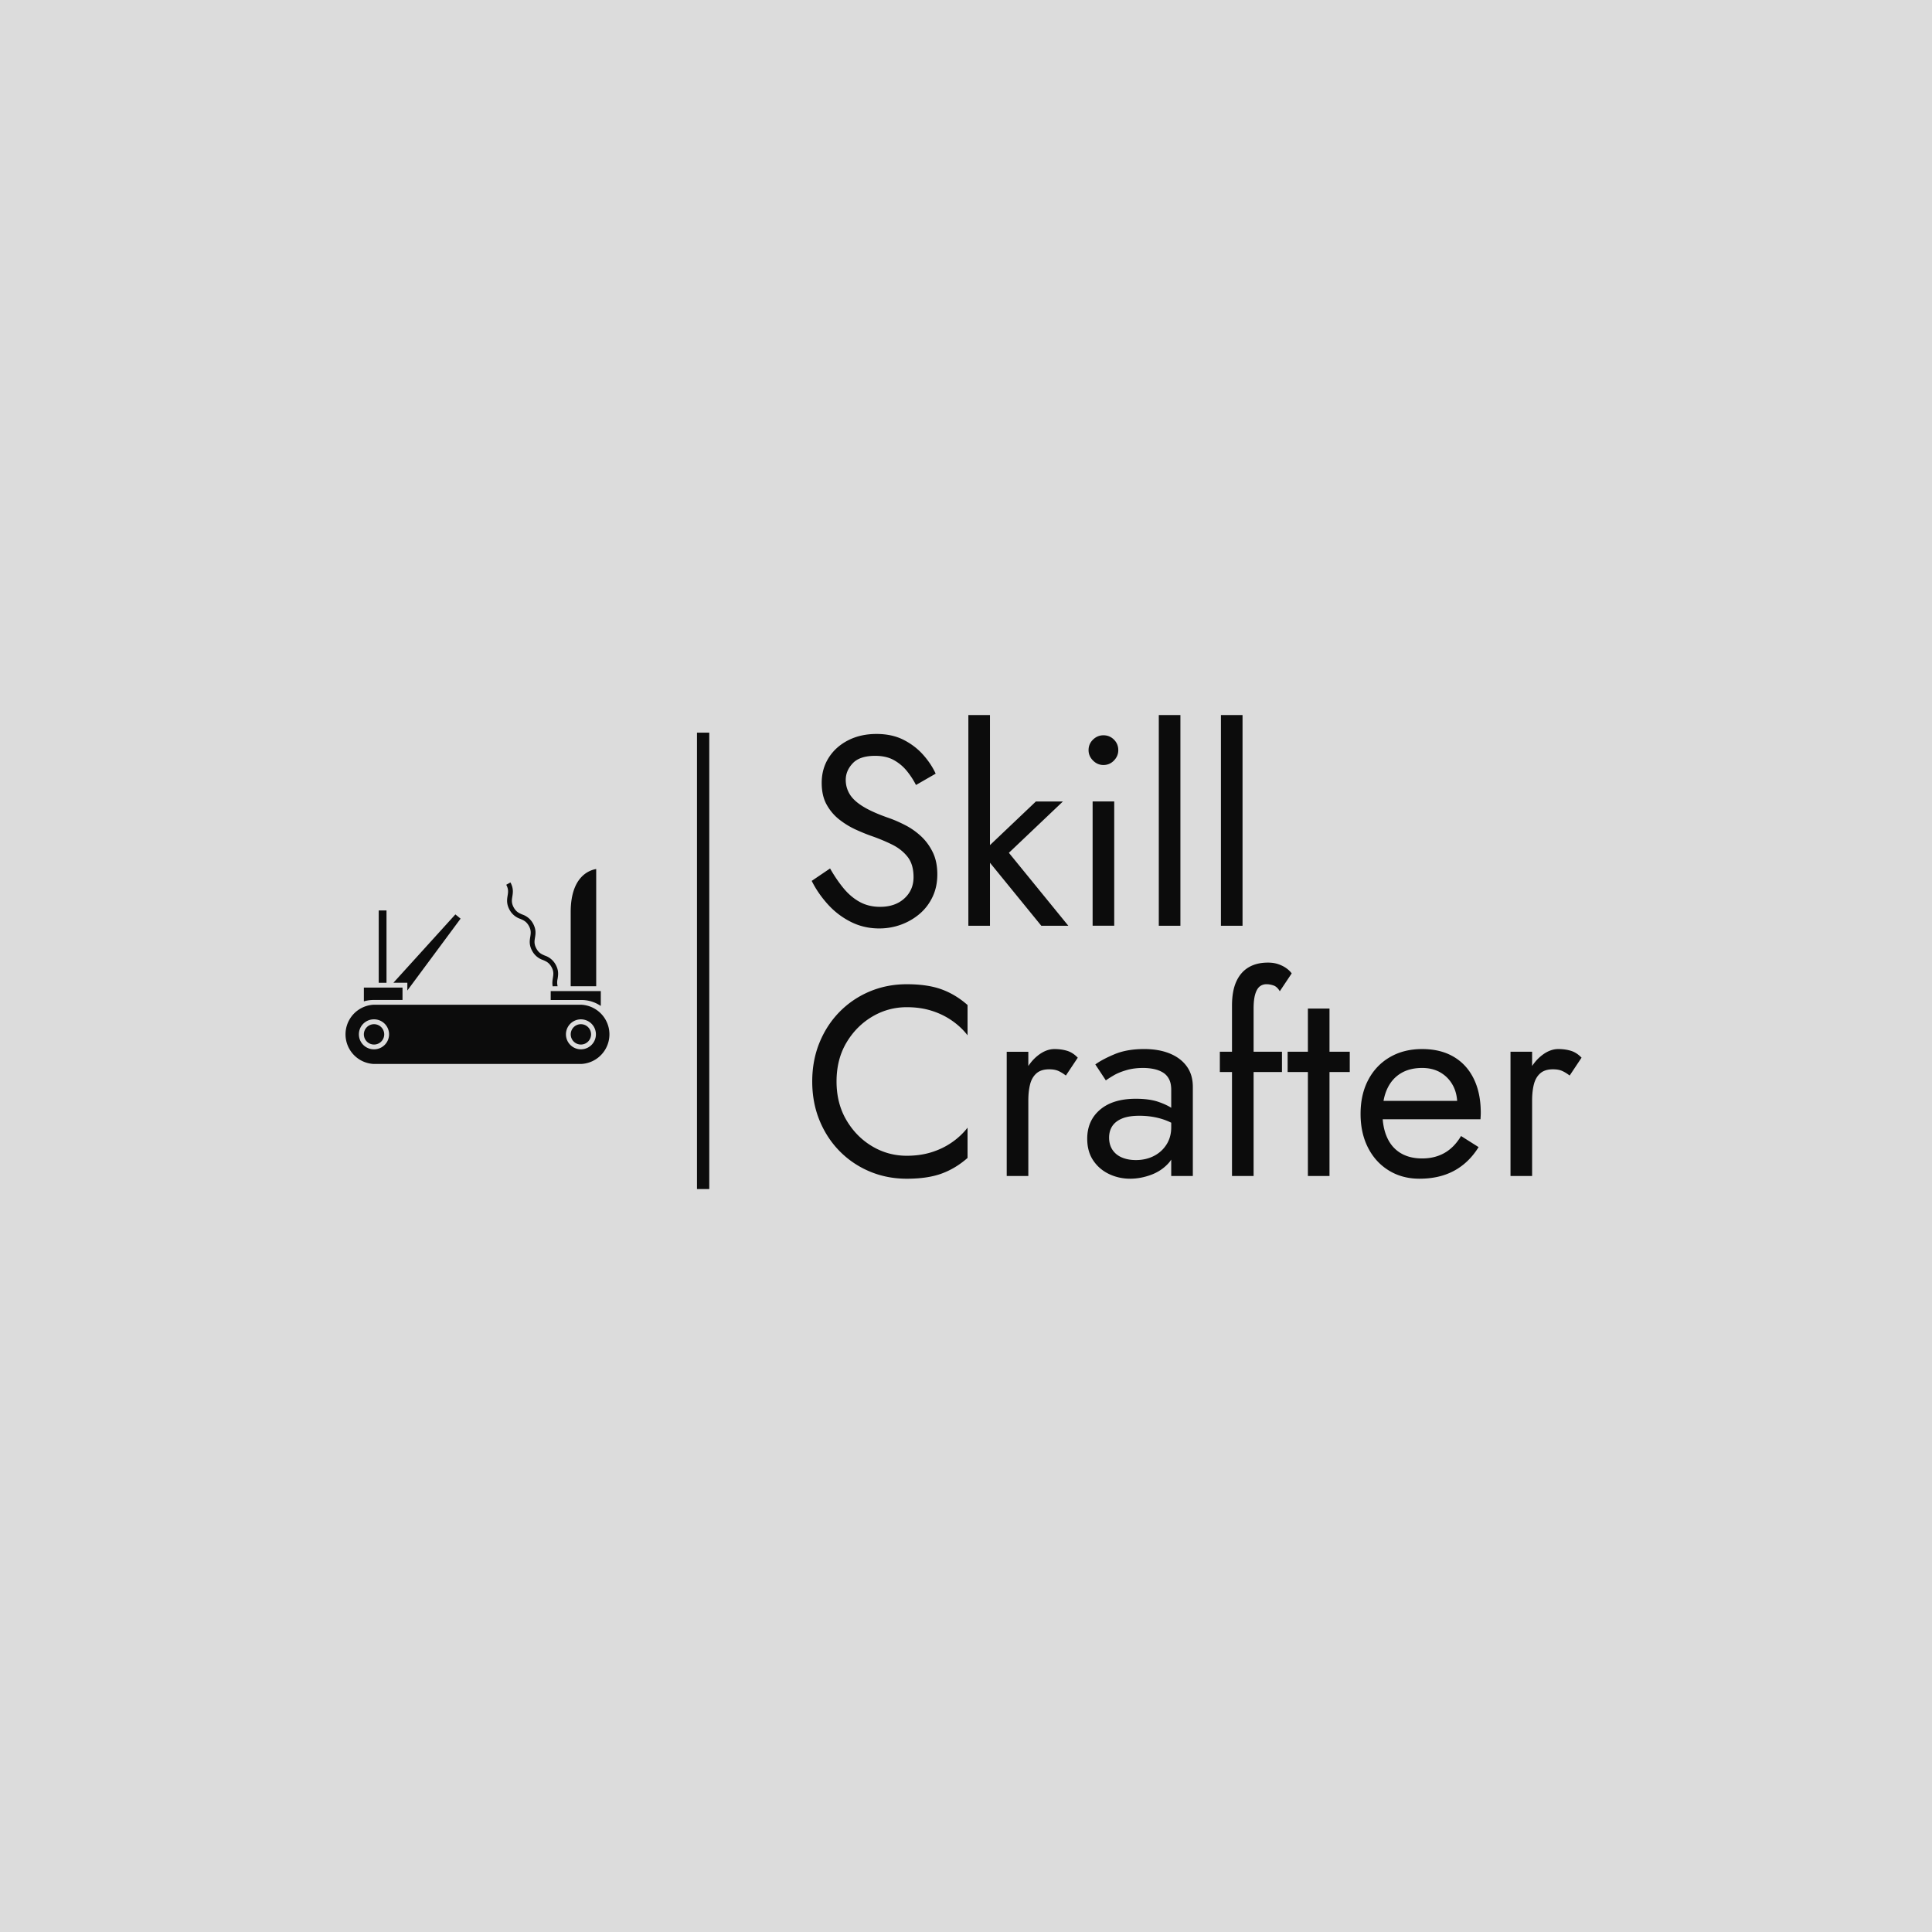 <svg xmlns="http://www.w3.org/2000/svg" xml:space="preserve" width="1500" height="1500" data-id="lg_scWB381POQ8OV6mtZA" data-version="1" viewBox="0 0 1500 1500"><path fill="#dcdcdc" stroke="transparent" d="M0 0h1500v1500H0z"/><g data-padding="20"><g transform="translate(-569.073 -578.923)scale(1.719)"><rect width="354.595" height="250.905" x="189.804" y="247.724" fill="none" rx="0" ry="0" transform="translate(503.21 399.91)"/><path fill="#0c0c0c" d="m705.951 729.027-8.29 5.61q2.8 5.62 7.26 10.56 4.45 4.94 10.37 7.93 5.91 2.99 12.87 2.99 5.12 0 9.82-1.71 4.69-1.71 8.42-4.88 3.72-3.17 5.85-7.69 2.14-4.51 2.14-10.12 0-5.86-2.08-10.07-2.07-4.21-5.3-7.2-3.24-2.99-7.02-4.94t-7.2-3.17q-7.44-2.56-11.77-5.19-4.33-2.62-6.16-5.61t-1.83-6.52q0-4.15 3.17-7.51 3.17-3.35 10.13-3.35 5 0 8.48 1.95 3.47 1.95 5.91 5t4.03 6.22l8.9-5.12q-2.07-4.51-5.73-8.6t-8.84-6.71q-5.19-2.62-12.14-2.62-7.2 0-12.81 2.86-5.62 2.87-8.79 7.87t-3.17 11.35q0 5.85 2.26 9.88 2.25 4.03 5.79 6.77 3.54 2.75 7.44 4.51 3.91 1.77 7.08 2.87 4.88 1.71 9.21 3.84 4.33 2.14 7.02 5.56 2.68 3.41 2.68 9.15 0 5.85-4.15 9.63-4.15 3.79-10.98 3.79-5.12 0-9.15-2.2-4.02-2.2-7.26-6.1-3.23-3.9-6.16-9.03m72.22-69.29h-9.76v95.16h9.76Zm32.94 39.04h-12.2l-24.4 23.18 26.84 32.94h12.2l-26.84-32.94Zm11.59-23.19q0 2.68 2.01 4.69 2.01 2.02 4.7 2.02 2.8 0 4.75-2.02 1.96-2.01 1.96-4.69 0-2.81-1.96-4.76-1.95-1.95-4.75-1.95-2.69 0-4.7 1.95t-2.01 4.76m11.59 23.18h-9.76v56.12h9.76Zm29.89-39.03h-9.76v95.16h9.76Zm28.06 0h-9.76v95.16h9.76Zm-183.37 165.5q0-10 4.45-17.51 4.46-7.5 11.65-11.77 7.2-4.27 15.62-4.27 6.1 0 11.16 1.59 5.07 1.58 9.21 4.45 4.15 2.87 7.08 6.65v-13.67q-5.37-4.75-11.71-7.07-6.35-2.32-15.74-2.32-8.91 0-16.65 3.23-7.75 3.24-13.61 9.15-5.85 5.92-9.15 13.97-3.29 8.05-3.29 17.57t3.29 17.57q3.3 8.05 9.15 13.97 5.86 5.91 13.61 9.15 7.74 3.23 16.65 3.23 9.39 0 15.74-2.32 6.34-2.32 11.71-7.07v-13.67q-2.93 3.78-7.08 6.65-4.14 2.87-9.21 4.45-5.06 1.59-11.16 1.59-8.42 0-15.62-4.27-7.19-4.27-11.65-11.83-4.45-7.57-4.45-17.45m86.62 42.7v-56.12h-9.76v56.12Zm16.96-45.38 5.37-8.06q-2.2-2.31-4.82-3.11-2.63-.79-5.68-.79-3.9 0-7.68 3.05t-6.16 8.24q-2.38 5.18-2.38 11.89h4.39q0-4.03.79-7.2.8-3.17 2.87-5t5.73-1.83q2.44 0 4.03.67t3.54 2.14m19.52 28.06q0-3.05 1.46-5.25 1.47-2.2 4.46-3.42 2.98-1.22 7.74-1.22 5.13 0 9.64 1.29 4.51 1.28 8.78 4.2v-5.73q-.85-1.1-3.29-2.87t-6.53-3.17q-4.08-1.4-10.18-1.4-10.37 0-16.17 4.94-5.79 4.94-5.79 13.11 0 5.74 2.68 9.76 2.68 4.03 7.14 6.17 4.45 2.13 9.57 2.13 4.64 0 9.34-1.71 4.69-1.71 7.93-5.24 3.23-3.54 3.23-8.91l-1.95-7.32q0 4.39-2.14 7.75-2.13 3.35-5.73 5.18t-8.11 1.83q-3.54 0-6.29-1.16-2.74-1.16-4.27-3.47-1.52-2.32-1.52-5.49m-6.22-33.07 4.75 7.2q1.35-.97 3.66-2.32 2.32-1.34 5.68-2.31 3.35-.98 7.5-.98 2.56 0 4.88.49t4.09 1.58q1.77 1.1 2.74 2.99.98 1.89.98 4.82v38.92h9.76v-40.26q0-5.49-2.75-9.27-2.74-3.78-7.68-5.8-4.94-2.01-11.53-2.01-7.81 0-13.36 2.32t-8.72 4.63m84.3-5.73h-28.06v9.15h28.06Zm-.98-27.33 5.37-8.05q-.85-1.22-2.38-2.32-1.52-1.1-3.6-1.83-2.07-.73-4.76-.73-5.12 0-8.72 2.14-3.6 2.13-5.55 6.4t-1.95 10.98v76.86h9.76v-75.64q0-4.03.73-6.47t2.01-3.47q1.28-1.04 3.11-1.04 1.47 0 3.12.55 1.64.55 2.86 2.62m31.6 27.33h-28.06v9.15h28.06Zm-9.15-19.52h-9.76v75.64h9.76Zm40.63 76.86q9.02 0 15.67-3.6t11.04-10.67l-7.93-5.01q-3.05 5.13-7.44 7.63t-10.12 2.5q-5.74 0-9.76-2.44-4.03-2.44-6.1-7.08-2.08-4.63-2.08-11.22.12-6.47 2.26-10.92 2.13-4.45 6.1-6.83 3.96-2.38 9.58-2.38 4.75 0 8.29 2.07 3.54 2.08 5.55 5.74 2.02 3.66 2.02 8.66 0 .85-.37 2.14-.37 1.28-.73 1.89l3.9-5.62h-40.26v8.3h47.95q0-.24.06-1.16.06-.91.06-1.77 0-8.9-3.17-15.37t-9.09-9.94q-5.92-3.48-14.21-3.48-8.3 0-14.58 3.66-6.29 3.66-9.76 10.25-3.48 6.59-3.48 15.37 0 8.66 3.36 15.25 3.35 6.59 9.39 10.31t13.85 3.72m50.88-1.22v-56.12h-9.76v56.12Zm16.96-45.38 5.37-8.06q-2.2-2.31-4.82-3.11-2.63-.79-5.68-.79-3.9 0-7.68 3.05t-6.16 8.24q-2.38 5.18-2.38 11.89h4.39q0-4.03.79-7.2.8-3.17 2.87-5t5.73-1.83q2.44 0 4.03.67t3.54 2.14m-524.97-38.402 24.048-32.458-2.348-1.915-27.993 30.873h6.293Zm-15.034 15.206a4.594 4.594 0 1 0 0 9.188 4.594 4.594 0 1 0 0-9.188"/><path fill="#0c0c0c" d="M512.847 788.417v-5.588h-17.453v6.221q2.088-.619 4.334-.633Zm-10.743-40.42h3.514v32.672h-3.514Zm91.311 51.364a4.594 4.594 0 1 0 0 9.188 4.594 4.594 0 1 0 0-9.188"/><path fill="#0c0c0c" d="M593.66 790.577h-93.93a13.392 13.392 0 0 0 0 26.74h93.944a13.392 13.392 0 0 0 0-26.74m-93.687 20.13a6.768 6.768 0 1 1 .015-13.535 6.768 6.768 0 1 1 0 13.536m93.427 0a6.768 6.768 0 1 1 0-13.536 6.768 6.768 0 0 1 0 13.536m6.898-81.432c-3.068.504-11.52 3.355-11.52 19.44v33.51h11.52Zm2.074 61.848V784.4h-22.623v4.032h13.896a15.56 15.56 0 0 1 8.726 2.692m-19.497-8.899a7.2 7.2 0 0 1 0-3.399c.26-1.728.576-3.672-.864-6.32a8.64 8.64 0 0 0-4.896-4.12c-1.47-.633-2.736-1.18-3.83-3.168-1.11-2.016-.894-3.37-.634-4.953.288-1.728.576-3.687-.864-6.336a8.64 8.64 0 0 0-4.896-4.119c-1.47-.633-2.736-1.18-3.845-3.168-1.095-2.016-.879-3.384-.62-4.968.274-1.728.577-3.686-.863-6.336l-1.9 1.051c1.093 1.988.877 3.356.618 4.94-.274 1.728-.576 3.686.864 6.336a8.64 8.64 0 0 0 4.896 4.132c1.47.634 2.736 1.181 3.845 3.168s.878 3.37.633 4.954c-.288 1.728-.59 3.686.864 6.336a8.64 8.64 0 0 0 4.882 4.118c1.47.634 2.736 1.181 3.845 3.168s.864 3.37.62 4.954c-.174 1.094-.36 2.304-.1 3.744"/><path fill="#848484" stroke="#0c0c0c" stroke-width="5.55" d="M648.621 667.691v206.132"/></g><path fill="transparent" stroke="transparent" stroke-width="1.783" d="M250 526.292h1000v447.416H250z"/></g></svg>